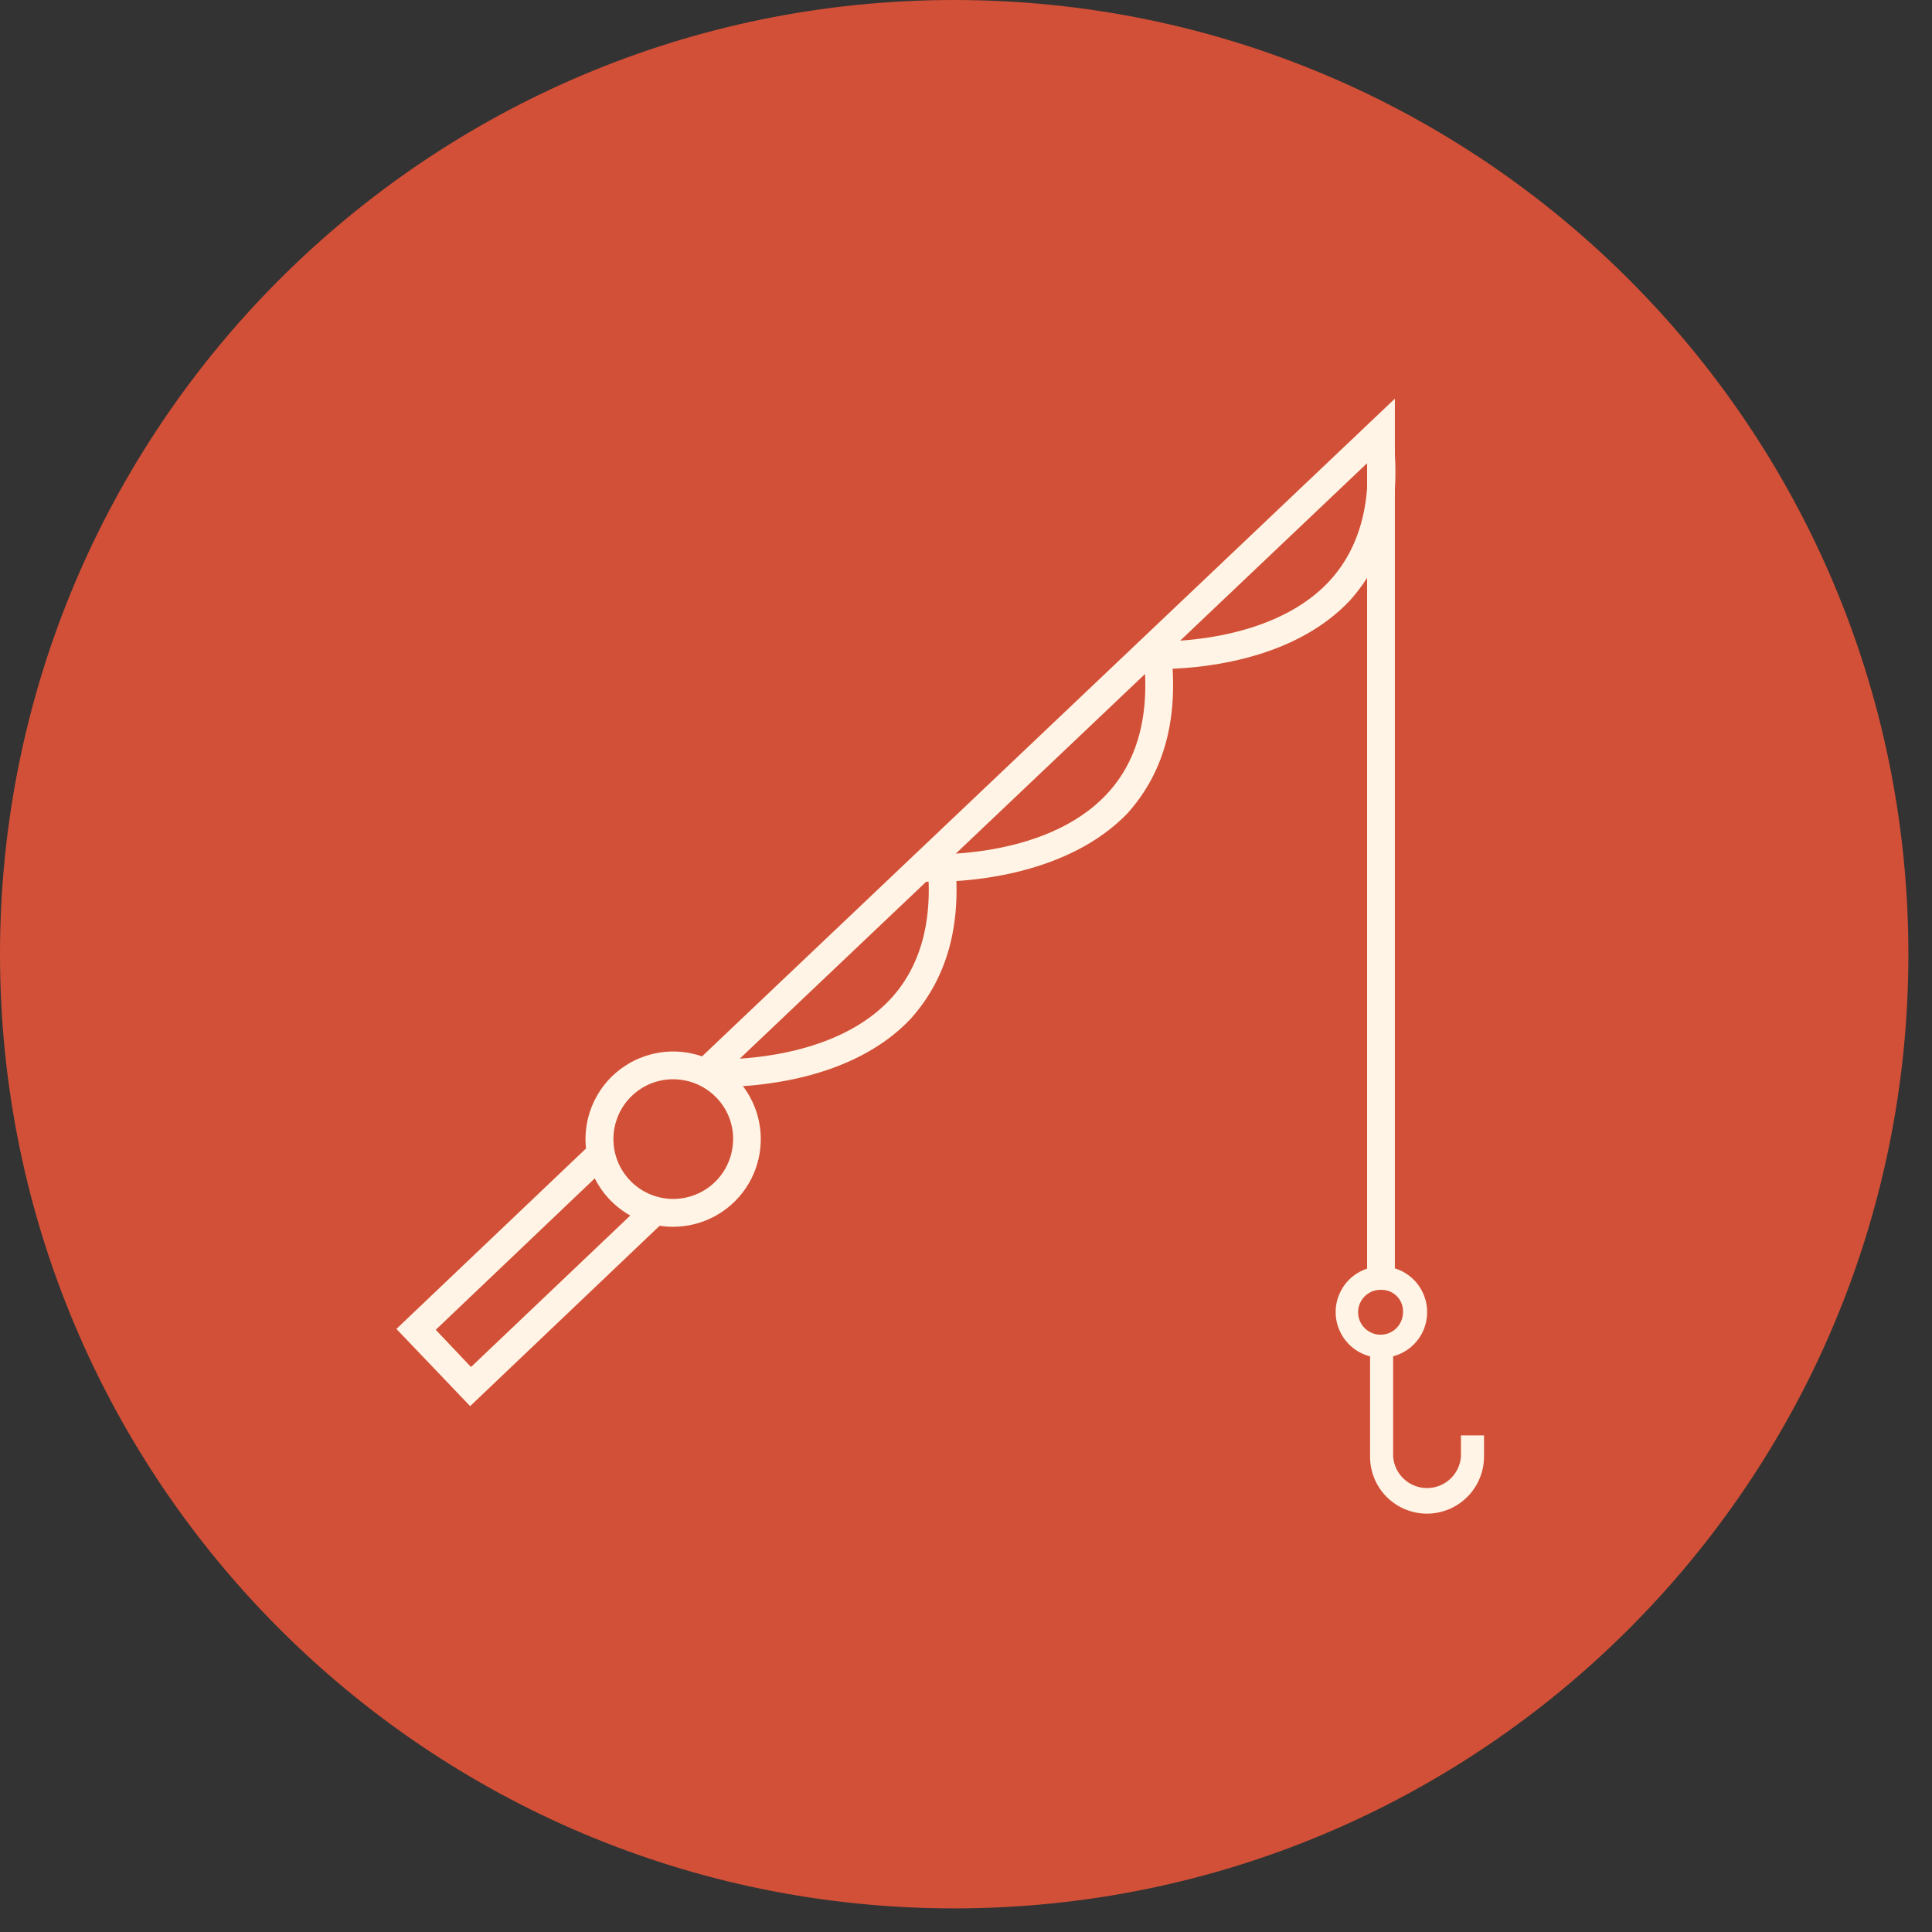 <svg width="63" height="63" viewBox="0 0 63 63" fill="none" xmlns="http://www.w3.org/2000/svg">
<rect x="0" y="0" width="63" height="63" fill="#333333" stroke="none"/>
<g clip-path="url(#clip0_92_89)">
<path d="M31.115 62.23C48.299 62.23 62.23 48.299 62.23 31.115C62.23 13.931 48.299 0 31.115 0C13.931 0 0 13.931 0 31.115C0 48.299 13.931 62.23 31.115 62.23Z" fill="#D25037"/>
<path d="M15.331 45.852L12.926 43.335L19.29 37.278L19.911 37.933L14.209 43.363L15.359 44.576L21.068 39.146L21.688 39.801L15.331 45.852Z" fill="#FFF4E5"/>
<path d="M21.953 40.004C21.382 40.004 20.823 39.833 20.35 39.513C19.876 39.193 19.51 38.738 19.297 38.208C19.085 37.677 19.037 37.095 19.158 36.537C19.28 35.978 19.567 35.469 19.98 35.075V35.075C20.319 34.754 20.731 34.519 21.18 34.394C21.63 34.268 22.103 34.254 22.559 34.353C23.016 34.453 23.441 34.663 23.797 34.964C24.153 35.266 24.43 35.65 24.604 36.084C24.777 36.517 24.842 36.986 24.792 37.451C24.742 37.915 24.58 38.36 24.318 38.746C24.056 39.133 23.704 39.45 23.292 39.669C22.88 39.888 22.42 40.003 21.953 40.004V40.004ZM21.953 35.194C21.452 35.191 20.97 35.384 20.608 35.731V35.731C20.375 35.952 20.201 36.227 20.101 36.532C20 36.836 19.976 37.161 20.031 37.477C20.085 37.793 20.217 38.091 20.415 38.344C20.612 38.597 20.869 38.798 21.162 38.928C21.455 39.058 21.776 39.114 22.096 39.09C22.416 39.067 22.725 38.965 22.996 38.794C23.268 38.623 23.492 38.387 23.651 38.108C23.809 37.829 23.896 37.515 23.905 37.194C23.913 36.938 23.87 36.682 23.778 36.443C23.686 36.203 23.546 35.985 23.368 35.8C23.188 35.611 22.972 35.46 22.733 35.356C22.493 35.252 22.235 35.197 21.974 35.194H21.953Z" fill="#FFF4E5"/>
<path d="M45.485 41.99H44.579V15.105L23.298 35.305L22.678 34.65L45.485 13V41.99Z" fill="#FFF4E5"/>
<path d="M37.755 21.818C37.476 21.818 37.309 21.818 37.274 21.818L37.337 20.912C37.372 20.912 41.296 21.155 43.345 18.953C44.405 17.81 44.795 16.165 44.509 14.143L45.402 14.018C45.729 16.353 45.262 18.2 44.008 19.594C42.098 21.608 38.954 21.818 37.755 21.818Z" fill="#FFF4E5"/>
<path d="M30.499 28.753C30.227 28.753 30.053 28.753 30.018 28.753L30.081 27.854C30.122 27.854 34.047 28.091 36.096 25.888C37.156 24.752 37.546 23.135 37.253 21.079L38.152 20.953C38.48 23.295 38.013 25.136 36.758 26.53C34.842 28.509 31.698 28.753 30.499 28.753Z" fill="#FFF4E5"/>
<path d="M23.438 35.445C23.166 35.445 22.991 35.445 22.957 35.445L23.019 34.539C23.061 34.539 26.985 34.783 29.035 32.58C30.094 31.444 30.485 29.792 30.192 27.77L31.091 27.645C31.419 29.98 30.945 31.827 29.697 33.221C27.801 35.236 24.637 35.445 23.438 35.445Z" fill="#FFF4E5"/>
<path d="M45.053 44.276C44.757 44.278 44.468 44.191 44.221 44.028C43.975 43.864 43.783 43.632 43.669 43.359C43.555 43.086 43.525 42.785 43.582 42.495C43.64 42.205 43.782 41.939 43.991 41.73C44.2 41.521 44.466 41.379 44.756 41.321C45.046 41.264 45.347 41.294 45.62 41.408C45.893 41.522 46.126 41.714 46.289 41.96C46.452 42.207 46.539 42.496 46.537 42.792C46.537 43.185 46.381 43.563 46.102 43.841C45.824 44.12 45.447 44.276 45.053 44.276V44.276ZM45.053 42.06C44.907 42.053 44.762 42.09 44.637 42.166C44.512 42.242 44.413 42.353 44.352 42.486C44.291 42.62 44.272 42.768 44.296 42.912C44.32 43.056 44.387 43.19 44.488 43.295C44.589 43.401 44.719 43.475 44.862 43.506C45.005 43.537 45.154 43.525 45.289 43.471C45.425 43.416 45.541 43.323 45.623 43.202C45.706 43.081 45.75 42.938 45.75 42.792C45.755 42.697 45.74 42.603 45.707 42.514C45.674 42.425 45.623 42.344 45.558 42.276C45.493 42.208 45.415 42.153 45.328 42.116C45.241 42.079 45.147 42.06 45.053 42.06Z" fill="#FFF4E5"/>
<path d="M46.531 49.358C46.039 49.358 45.567 49.162 45.219 48.815C44.872 48.467 44.676 47.995 44.676 47.504V43.9H45.429V47.504C45.451 47.782 45.577 48.041 45.782 48.23C45.987 48.419 46.255 48.524 46.534 48.524C46.813 48.524 47.081 48.419 47.286 48.23C47.491 48.041 47.617 47.782 47.639 47.504V46.807H48.392V47.504C48.39 47.996 48.193 48.468 47.844 48.815C47.495 49.163 47.023 49.358 46.531 49.358Z" fill="#FFF4E5"/>
</g>
<defs>
<clipPath id="clip0_92_89">
<rect width="62.23" height="62.23" fill="white"/>
</clipPath>
</defs>
</svg>
